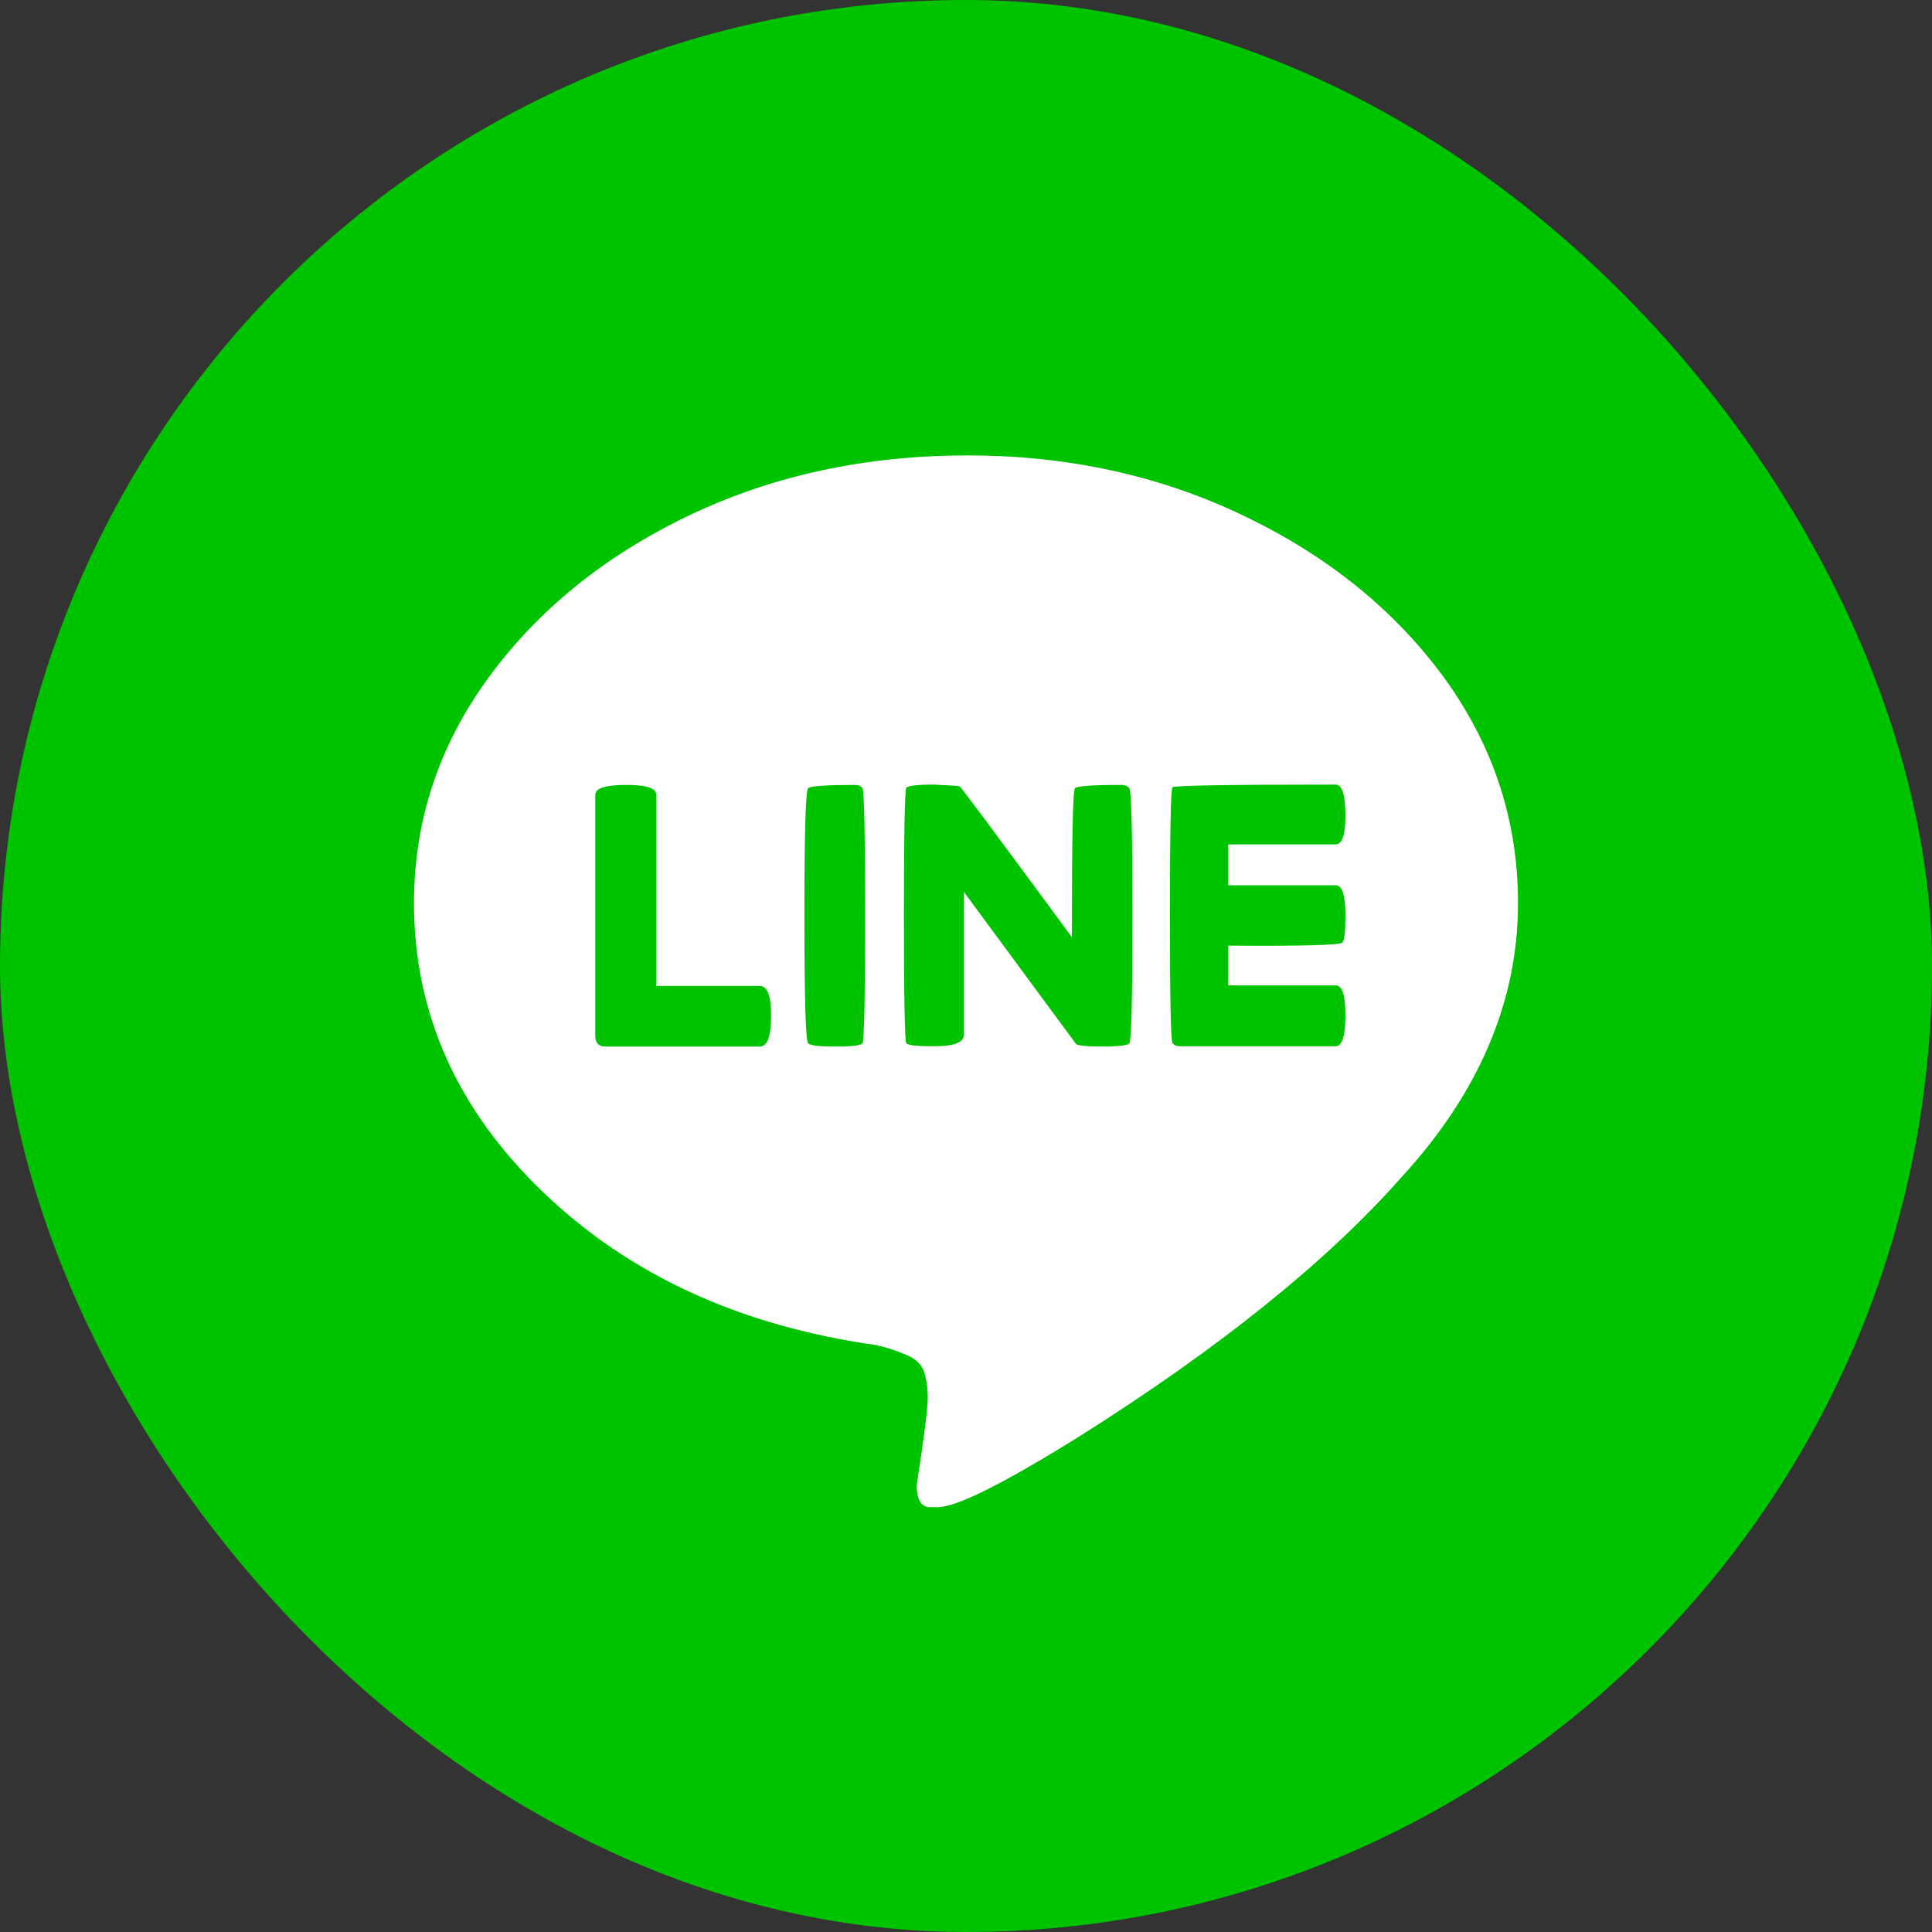 <svg width="36" height="36" viewBox="0 0 36 36" fill="none" xmlns="http://www.w3.org/2000/svg">
<rect x="0" y="0" width="36" height="36" fill="#333333" stroke="none"/>
<rect width="36" height="36" rx="18" fill="#00C300"/>
<path d="M26.907 12.626C27.826 13.891 28.286 15.291 28.286 16.826C28.286 18.663 27.556 20.371 26.102 21.95C24.718 23.512 22.719 25.122 20.113 26.765C18.697 27.646 17.822 28.084 17.476 28.084H17.33C17.168 28.084 17.081 27.949 17.081 27.674C17.216 26.798 17.287 26.252 17.287 26.047C17.287 25.852 17.26 25.69 17.216 25.555C17.168 25.42 17.054 25.311 16.865 25.236C16.681 25.16 16.497 25.101 16.319 25.063C13.795 24.706 11.73 23.76 10.125 22.22C8.52 20.679 7.714 18.885 7.714 16.826C7.714 15.291 8.179 13.891 9.103 12.626C10.028 11.361 11.271 10.356 12.828 9.61C14.384 8.864 16.119 8.486 18.027 8.486C19.892 8.486 21.611 8.859 23.173 9.61C24.745 10.361 25.983 11.367 26.907 12.626ZM25.01 17.566C25.054 17.523 25.07 17.355 25.07 17.053C25.07 16.68 25.01 16.496 24.886 16.496H22.886V15.734H24.886C25.01 15.734 25.07 15.556 25.07 15.199C25.07 14.815 25.01 14.62 24.886 14.62C22.897 14.62 21.881 14.637 21.848 14.669C21.816 14.701 21.8 15.496 21.8 17.047C21.8 18.599 21.816 19.393 21.848 19.436C21.881 19.48 21.93 19.496 21.984 19.496H24.886C25.01 19.496 25.07 19.301 25.07 18.917C25.07 18.544 25.01 18.361 24.886 18.361H22.886V17.62C24.265 17.631 24.967 17.609 25.01 17.566ZM21.102 17.053C21.102 15.518 21.081 14.729 21.043 14.685C21 14.642 20.951 14.626 20.897 14.626C20.362 14.626 20.076 14.647 20.032 14.685C19.989 14.729 19.973 15.653 19.973 17.463C18.6 15.599 17.903 14.658 17.881 14.653C17.86 14.647 17.838 14.642 17.811 14.642L17.4 14.62C17.087 14.62 16.914 14.642 16.887 14.68C16.86 14.723 16.843 15.512 16.843 17.047C16.843 18.599 16.86 19.393 16.887 19.436C16.914 19.48 17.087 19.496 17.4 19.496C17.773 19.496 17.957 19.425 17.957 19.29V16.615L20.054 19.458C20.108 19.485 20.265 19.501 20.53 19.501C20.832 19.501 21.005 19.48 21.043 19.442C21.081 19.398 21.102 18.604 21.102 17.053ZM16.119 17.053C16.119 15.518 16.103 14.729 16.07 14.685C16.038 14.642 15.989 14.626 15.935 14.626C15.4 14.626 15.108 14.647 15.06 14.685C15.011 14.729 14.989 15.518 14.989 17.053C14.989 18.604 15.011 19.398 15.06 19.442C15.108 19.485 15.281 19.501 15.584 19.501C15.87 19.501 16.033 19.48 16.07 19.442C16.103 19.398 16.119 18.604 16.119 17.053ZM14.368 18.928C14.368 18.555 14.298 18.372 14.162 18.372H12.227V14.81C12.227 14.685 12.044 14.626 11.671 14.626C11.287 14.626 11.092 14.685 11.092 14.81V19.296C11.092 19.431 11.152 19.501 11.276 19.501H14.157C14.298 19.501 14.368 19.312 14.368 18.928Z" fill="white"/>
</svg>
